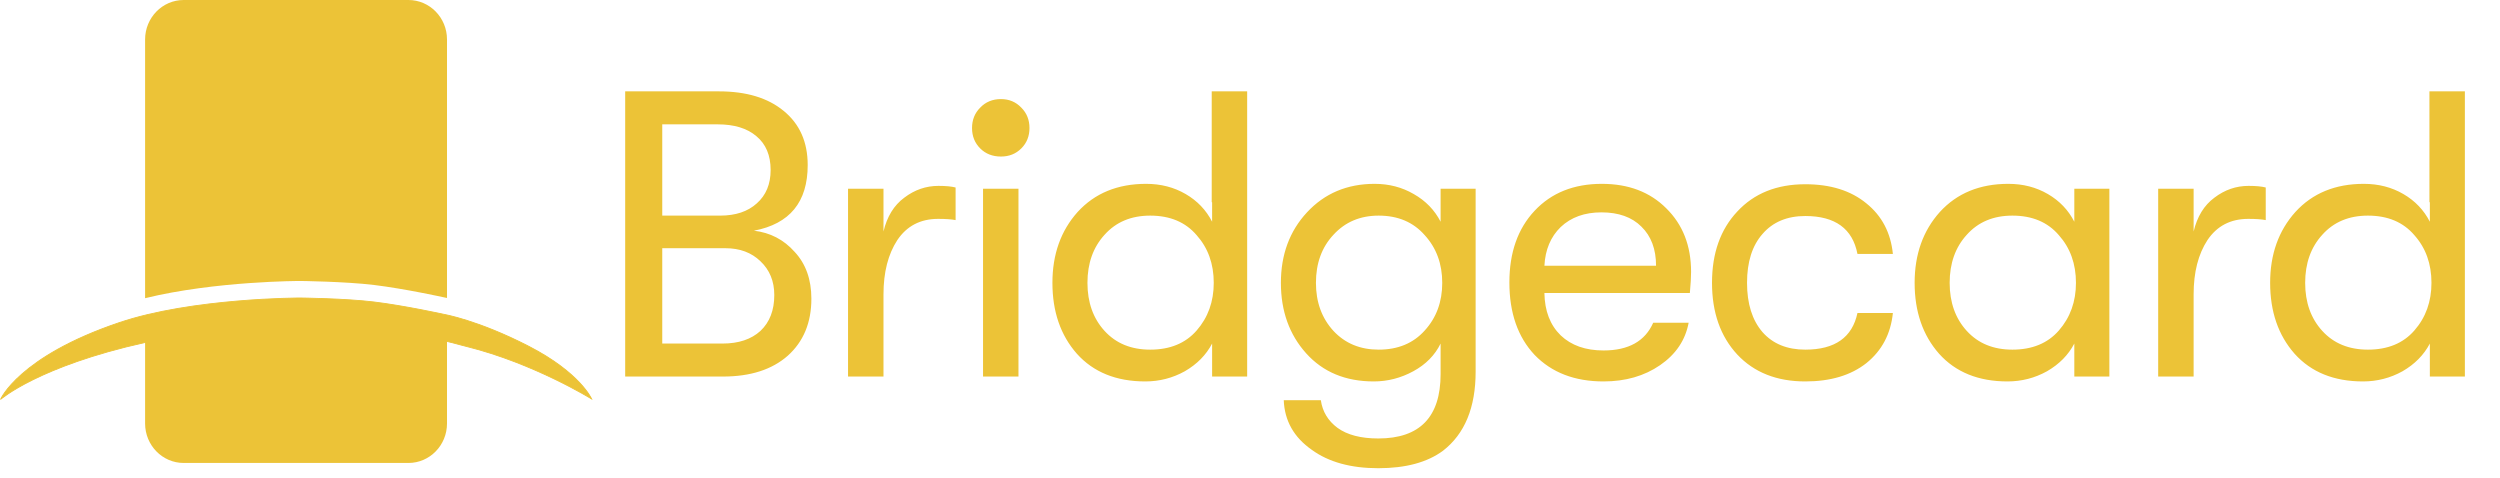 <svg width="162" height="31" viewBox="0 0 162 31" fill="none" xmlns="http://www.w3.org/2000/svg">
<g clip-path="url(#clip0_961_6016)">
<path fill-rule="evenodd" clip-rule="evenodd" d="M11.903 0C10.522 0 9.402 1.146 9.402 2.559V19.323C13.953 18.206 19.453 18.207 19.453 18.207C19.453 18.207 22.377 18.241 24.233 18.466C26.208 18.706 28.729 19.26 28.729 19.26C28.729 19.26 28.811 19.274 28.966 19.308V2.559C28.966 1.146 27.847 0 26.465 0H11.903ZM28.966 21.023C26.312 20.384 23.23 19.944 19.453 20.005C19.186 20.01 18.931 20.014 18.686 20.017C15.32 20.067 13.92 20.088 9.402 21.091V27.441C9.402 28.854 10.522 30 11.903 30H26.465C27.847 30 28.966 28.854 28.966 27.441V21.023Z" fill="#ECC337"/>
<path d="M7.71 20.913C12.45 19.308 19.454 19.309 19.454 19.309C19.454 19.309 22.378 19.343 24.235 19.568C26.209 19.808 28.73 20.362 28.73 20.362C28.73 20.362 30.962 20.735 34.286 22.452C37.61 24.169 38.338 25.853 38.338 25.853C38.338 25.853 34.602 23.537 30.233 22.452C27.3 21.642 23.848 21.036 19.454 21.107C15.508 21.171 14.25 21.117 9.403 22.192C2.47 23.731 0.033 25.886 0.033 25.886C0.033 25.886 1.204 23.116 7.71 20.913Z" fill="#ECC337"/>
<path fill-rule="evenodd" clip-rule="evenodd" d="M19.453 19.28C19.454 19.28 19.454 19.28 19.454 19.309C19.454 19.28 19.454 19.28 19.454 19.28L19.462 19.28C19.468 19.28 19.476 19.28 19.487 19.28C19.509 19.28 19.541 19.281 19.583 19.282C19.667 19.283 19.788 19.285 19.94 19.289C20.243 19.295 20.667 19.306 21.149 19.325C22.112 19.361 23.308 19.426 24.237 19.539C25.225 19.659 26.35 19.858 27.227 20.026C27.666 20.111 28.043 20.187 28.31 20.243C28.444 20.271 28.55 20.293 28.623 20.309C28.659 20.317 28.687 20.323 28.706 20.327C28.716 20.329 28.723 20.331 28.728 20.332L28.733 20.333L28.734 20.333L28.734 20.333L28.735 20.333L28.735 20.333L28.735 20.333C28.736 20.334 28.738 20.334 28.74 20.334C28.745 20.335 28.751 20.336 28.76 20.338C28.777 20.341 28.803 20.346 28.837 20.353C28.905 20.366 29.005 20.387 29.136 20.419C29.398 20.48 29.782 20.581 30.269 20.735C31.244 21.043 32.634 21.566 34.298 22.425C35.962 23.285 36.978 24.138 37.578 24.776C37.878 25.095 38.074 25.361 38.195 25.547C38.255 25.64 38.297 25.713 38.324 25.763C38.337 25.788 38.347 25.808 38.353 25.821C38.357 25.827 38.359 25.832 38.361 25.836C38.361 25.838 38.362 25.839 38.362 25.84L38.363 25.841V25.841L38.363 25.841C38.363 25.841 38.363 25.841 38.337 25.853C38.322 25.878 38.322 25.878 38.322 25.878L38.322 25.878L38.322 25.877L38.32 25.876C38.318 25.875 38.315 25.873 38.312 25.871C38.307 25.868 38.302 25.865 38.294 25.86C38.29 25.858 38.285 25.855 38.28 25.852C38.251 25.834 38.209 25.809 38.154 25.776C38.043 25.711 37.88 25.616 37.672 25.499C37.253 25.265 36.651 24.942 35.911 24.585C34.432 23.871 32.408 23.021 30.226 22.479L30.226 22.479L30.226 22.479C27.294 21.67 23.845 21.065 19.454 21.136C19.186 21.14 18.931 21.144 18.686 21.147C15.321 21.197 13.924 21.218 9.408 22.22C5.944 22.989 3.604 23.912 2.13 24.642C1.393 25.007 0.873 25.324 0.537 25.549C0.369 25.662 0.247 25.751 0.167 25.813C0.127 25.844 0.098 25.867 0.079 25.883C0.069 25.891 0.062 25.897 0.057 25.901C0.055 25.903 0.053 25.905 0.052 25.906L0.051 25.907L0.051 25.907L0.05 25.907C0.05 25.907 0.05 25.907 0.048 25.904L0.05 25.907L0.006 25.874L0.032 25.885C0.006 25.874 0.006 25.874 0.006 25.874L0.006 25.874L0.006 25.873L0.007 25.872C0.008 25.87 0.009 25.868 0.01 25.865C0.013 25.86 0.016 25.852 0.022 25.841C0.032 25.82 0.048 25.788 0.071 25.748C0.116 25.667 0.188 25.549 0.294 25.401C0.507 25.105 0.858 24.688 1.413 24.203C2.522 23.232 4.444 21.987 7.7 20.885C10.073 20.081 13.012 19.68 15.356 19.48C16.529 19.38 17.553 19.33 18.284 19.305C18.65 19.292 18.942 19.286 19.143 19.283C19.243 19.281 19.321 19.28 19.374 19.28C19.4 19.28 19.42 19.28 19.433 19.28C19.44 19.28 19.445 19.28 19.448 19.28H19.453ZM0.119 25.778C0.123 25.774 0.128 25.771 0.133 25.767C0.214 25.704 0.337 25.614 0.506 25.5C0.844 25.274 1.366 24.956 2.105 24.59C3.583 23.858 5.928 22.934 9.397 22.164C13.917 21.16 15.319 21.14 18.686 21.09C18.931 21.086 19.186 21.082 19.453 21.078C23.85 21.007 27.305 21.613 30.24 22.423C32.427 22.966 34.454 23.818 35.935 24.533C36.676 24.891 37.28 25.214 37.699 25.449C37.908 25.566 38.071 25.661 38.182 25.726C38.215 25.746 38.243 25.763 38.267 25.777C38.24 25.729 38.202 25.662 38.148 25.579C38.029 25.396 37.835 25.133 37.537 24.816C36.942 24.183 35.932 23.334 34.272 22.477C32.612 21.619 31.224 21.098 30.252 20.79C29.766 20.637 29.384 20.536 29.123 20.475C28.993 20.444 28.893 20.423 28.826 20.409C28.793 20.403 28.767 20.398 28.75 20.395C28.741 20.393 28.735 20.392 28.731 20.391C28.729 20.391 28.727 20.391 28.726 20.39L28.725 20.39L28.725 20.39H28.725C28.725 20.39 28.725 20.39 28.729 20.362C28.723 20.39 28.723 20.39 28.723 20.39L28.723 20.39L28.716 20.388C28.711 20.387 28.704 20.386 28.695 20.384C28.676 20.38 28.648 20.373 28.611 20.366C28.538 20.35 28.432 20.328 28.299 20.3C28.032 20.244 27.655 20.167 27.217 20.083C26.34 19.915 25.217 19.716 24.23 19.597C23.303 19.484 22.109 19.419 21.146 19.383C20.665 19.364 20.242 19.353 19.939 19.346C19.787 19.343 19.666 19.341 19.582 19.34C19.541 19.339 19.508 19.338 19.486 19.338C19.476 19.338 19.467 19.338 19.462 19.338L19.454 19.338H19.453H19.449C19.445 19.338 19.44 19.338 19.433 19.338C19.42 19.338 19.4 19.338 19.374 19.338C19.322 19.338 19.244 19.339 19.144 19.341C18.943 19.344 18.651 19.35 18.286 19.362C17.556 19.387 16.532 19.437 15.361 19.537C13.018 19.738 10.085 20.138 7.718 20.94C4.468 22.04 2.552 23.282 1.449 24.247C0.898 24.73 0.55 25.143 0.339 25.435C0.234 25.581 0.164 25.697 0.12 25.776C0.119 25.777 0.119 25.777 0.119 25.778ZM28.729 20.362L28.723 20.39L28.724 20.39L28.725 20.39L28.729 20.362ZM38.337 25.853L38.322 25.878L38.399 25.925L38.363 25.841L38.337 25.853ZM19.454 19.309L19.454 19.28H19.454L19.454 19.309Z" fill="#ECC337"/>
</g>
<path d="M48.854 14.949C49.91 15.072 50.79 15.53 51.494 16.322C52.216 17.096 52.577 18.108 52.577 19.358C52.577 20.906 52.066 22.138 51.045 23.053C50.025 23.951 48.626 24.4 46.848 24.4H40.512V5.92H46.584C48.361 5.92 49.761 6.342 50.782 7.187C51.82 8.032 52.339 9.202 52.339 10.698C52.339 13.092 51.178 14.509 48.854 14.949ZM46.505 8.058H42.914V13.972H46.663C47.666 13.972 48.458 13.708 49.039 13.18C49.638 12.652 49.937 11.93 49.937 11.015C49.937 10.065 49.629 9.334 49.013 8.824C48.414 8.313 47.578 8.058 46.505 8.058ZM46.822 22.262C47.86 22.262 48.678 21.989 49.277 21.443C49.875 20.88 50.174 20.105 50.174 19.12C50.174 18.222 49.875 17.492 49.277 16.929C48.696 16.366 47.939 16.084 47.006 16.084H42.914V22.262H46.822ZM54.953 24.4V12.229H57.25V15.002C57.479 14.034 57.928 13.303 58.597 12.81C59.266 12.3 60.005 12.045 60.814 12.045C61.289 12.045 61.659 12.08 61.923 12.15V14.262C61.659 14.21 61.281 14.183 60.788 14.183C59.644 14.183 58.764 14.641 58.148 15.556C57.55 16.471 57.25 17.642 57.25 19.067V24.4H54.953ZM64.862 10.144C64.317 10.144 63.868 9.968 63.516 9.616C63.164 9.264 62.988 8.824 62.988 8.296C62.988 7.768 63.164 7.328 63.516 6.976C63.868 6.606 64.317 6.421 64.862 6.421C65.39 6.421 65.83 6.606 66.182 6.976C66.534 7.328 66.71 7.768 66.71 8.296C66.71 8.824 66.534 9.264 66.182 9.616C65.83 9.968 65.39 10.144 64.862 10.144ZM63.701 24.4V12.229H65.997V24.4H63.701ZM78.519 5.92H80.816V24.4H78.545V22.262C78.158 23.001 77.569 23.599 76.777 24.057C75.985 24.497 75.131 24.717 74.216 24.717C72.333 24.717 70.854 24.118 69.781 22.922C68.725 21.725 68.197 20.194 68.197 18.328C68.197 16.48 68.742 14.949 69.833 13.734C70.942 12.52 72.421 11.913 74.269 11.913C75.219 11.913 76.073 12.133 76.829 12.573C77.586 13.013 78.158 13.611 78.545 14.368V13.101H78.519V5.92ZM74.533 22.657C75.817 22.657 76.821 22.244 77.542 21.417C78.281 20.572 78.651 19.542 78.651 18.328C78.651 17.096 78.281 16.066 77.542 15.239C76.821 14.394 75.817 13.972 74.533 13.972C73.301 13.972 72.315 14.386 71.576 15.213C70.837 16.022 70.467 17.061 70.467 18.328C70.467 19.595 70.837 20.634 71.576 21.443C72.315 22.253 73.301 22.657 74.533 22.657ZM93.351 12.229H95.621V24.083C95.621 26.406 94.918 28.113 93.51 29.205C92.489 29.962 91.09 30.34 89.312 30.34C87.534 30.34 86.1 29.944 85.009 29.152C83.847 28.342 83.24 27.269 83.187 25.931H85.59C85.695 26.67 86.056 27.269 86.672 27.726C87.305 28.184 88.186 28.413 89.312 28.413C92.005 28.413 93.351 27.022 93.351 24.241V22.262C92.981 23.018 92.392 23.617 91.582 24.057C90.773 24.497 89.919 24.717 89.022 24.717C87.191 24.717 85.73 24.11 84.639 22.895C83.548 21.681 83.002 20.158 83.002 18.328C83.002 16.497 83.566 14.975 84.692 13.761C85.836 12.529 87.297 11.913 89.074 11.913C90.007 11.913 90.852 12.133 91.609 12.573C92.383 13.013 92.964 13.611 93.351 14.368V12.229ZM89.338 22.657C90.588 22.657 91.582 22.244 92.322 21.417C93.078 20.59 93.457 19.56 93.457 18.328C93.457 17.096 93.078 16.066 92.322 15.239C91.582 14.394 90.588 13.972 89.338 13.972C88.141 13.972 87.165 14.386 86.408 15.213C85.651 16.022 85.273 17.061 85.273 18.328C85.273 19.578 85.651 20.616 86.408 21.443C87.165 22.253 88.141 22.657 89.338 22.657ZM109.582 17.615C109.582 17.95 109.556 18.407 109.503 18.988H100.078C100.096 20.149 100.448 21.065 101.134 21.733C101.821 22.385 102.745 22.71 103.906 22.71C105.526 22.71 106.599 22.112 107.127 20.915H109.424C109.213 22.041 108.597 22.957 107.576 23.661C106.555 24.365 105.332 24.717 103.906 24.717C102.041 24.717 100.554 24.145 99.445 23.001C98.353 21.839 97.808 20.273 97.808 18.302C97.808 16.366 98.353 14.817 99.445 13.655C100.536 12.493 101.988 11.913 103.801 11.913C105.526 11.913 106.916 12.441 107.972 13.497C109.046 14.553 109.582 15.925 109.582 17.615ZM100.078 17.219H107.312C107.312 16.145 106.995 15.301 106.362 14.685C105.746 14.069 104.883 13.761 103.774 13.761C102.683 13.761 101.803 14.078 101.134 14.711C100.483 15.345 100.131 16.181 100.078 17.219ZM116.983 24.717C115.135 24.717 113.666 24.136 112.575 22.974C111.483 21.795 110.938 20.246 110.938 18.328C110.938 16.41 111.483 14.87 112.575 13.708C113.666 12.529 115.135 11.939 116.983 11.939C118.62 11.939 119.94 12.353 120.943 13.18C121.947 13.989 122.519 15.081 122.659 16.453H120.363C120.046 14.817 118.919 13.998 116.983 13.998C115.804 13.998 114.88 14.386 114.211 15.16C113.543 15.917 113.208 16.973 113.208 18.328C113.208 19.683 113.543 20.748 114.211 21.522C114.88 22.279 115.804 22.657 116.983 22.657C118.902 22.657 120.028 21.866 120.363 20.282H122.659C122.519 21.637 121.947 22.719 120.943 23.529C119.94 24.321 118.62 24.717 116.983 24.717ZM130.087 24.717C128.204 24.717 126.725 24.118 125.652 22.922C124.596 21.725 124.068 20.194 124.068 18.328C124.068 16.48 124.613 14.949 125.704 13.734C126.813 12.52 128.292 11.913 130.14 11.913C131.09 11.913 131.944 12.133 132.7 12.573C133.457 13.013 134.029 13.611 134.416 14.368V12.229H136.687V24.4H134.416V22.262C134.029 23.001 133.44 23.599 132.648 24.057C131.856 24.497 131.002 24.717 130.087 24.717ZM130.404 22.657C131.688 22.657 132.692 22.244 133.413 21.417C134.152 20.572 134.522 19.542 134.522 18.328C134.522 17.096 134.152 16.066 133.413 15.239C132.692 14.394 131.688 13.972 130.404 13.972C129.172 13.972 128.186 14.386 127.447 15.213C126.708 16.022 126.338 17.061 126.338 18.328C126.338 19.595 126.708 20.634 127.447 21.443C128.186 22.253 129.172 22.657 130.404 22.657ZM139.85 24.4V12.229H142.147V15.002C142.376 14.034 142.825 13.303 143.493 12.81C144.162 12.3 144.901 12.045 145.711 12.045C146.186 12.045 146.556 12.08 146.82 12.15V14.262C146.556 14.21 146.177 14.183 145.685 14.183C144.541 14.183 143.661 14.641 143.045 15.556C142.446 16.471 142.147 17.642 142.147 19.067V24.4H139.85ZM157.427 5.92H159.724V24.4H157.454V22.262C157.066 23.001 156.477 23.599 155.685 24.057C154.893 24.497 154.039 24.717 153.124 24.717C151.241 24.717 149.762 24.118 148.689 22.922C147.633 21.725 147.105 20.194 147.105 18.328C147.105 16.48 147.65 14.949 148.742 13.734C149.85 12.52 151.329 11.913 153.177 11.913C154.127 11.913 154.981 12.133 155.738 12.573C156.494 13.013 157.066 13.611 157.454 14.368V13.101H157.427V5.92ZM153.441 22.657C154.726 22.657 155.729 22.244 156.45 21.417C157.19 20.572 157.559 19.542 157.559 18.328C157.559 17.096 157.19 16.066 156.45 15.239C155.729 14.394 154.726 13.972 153.441 13.972C152.209 13.972 151.223 14.386 150.484 15.213C149.745 16.022 149.375 17.061 149.375 18.328C149.375 19.595 149.745 20.634 150.484 21.443C151.223 22.253 152.209 22.657 153.441 22.657Z" fill="#ECC337"/>
<defs>
<clipPath id="clip0_961_6016">
<rect width="38.4" height="30" fill="white"/>
</clipPath>
</defs>
</svg>
